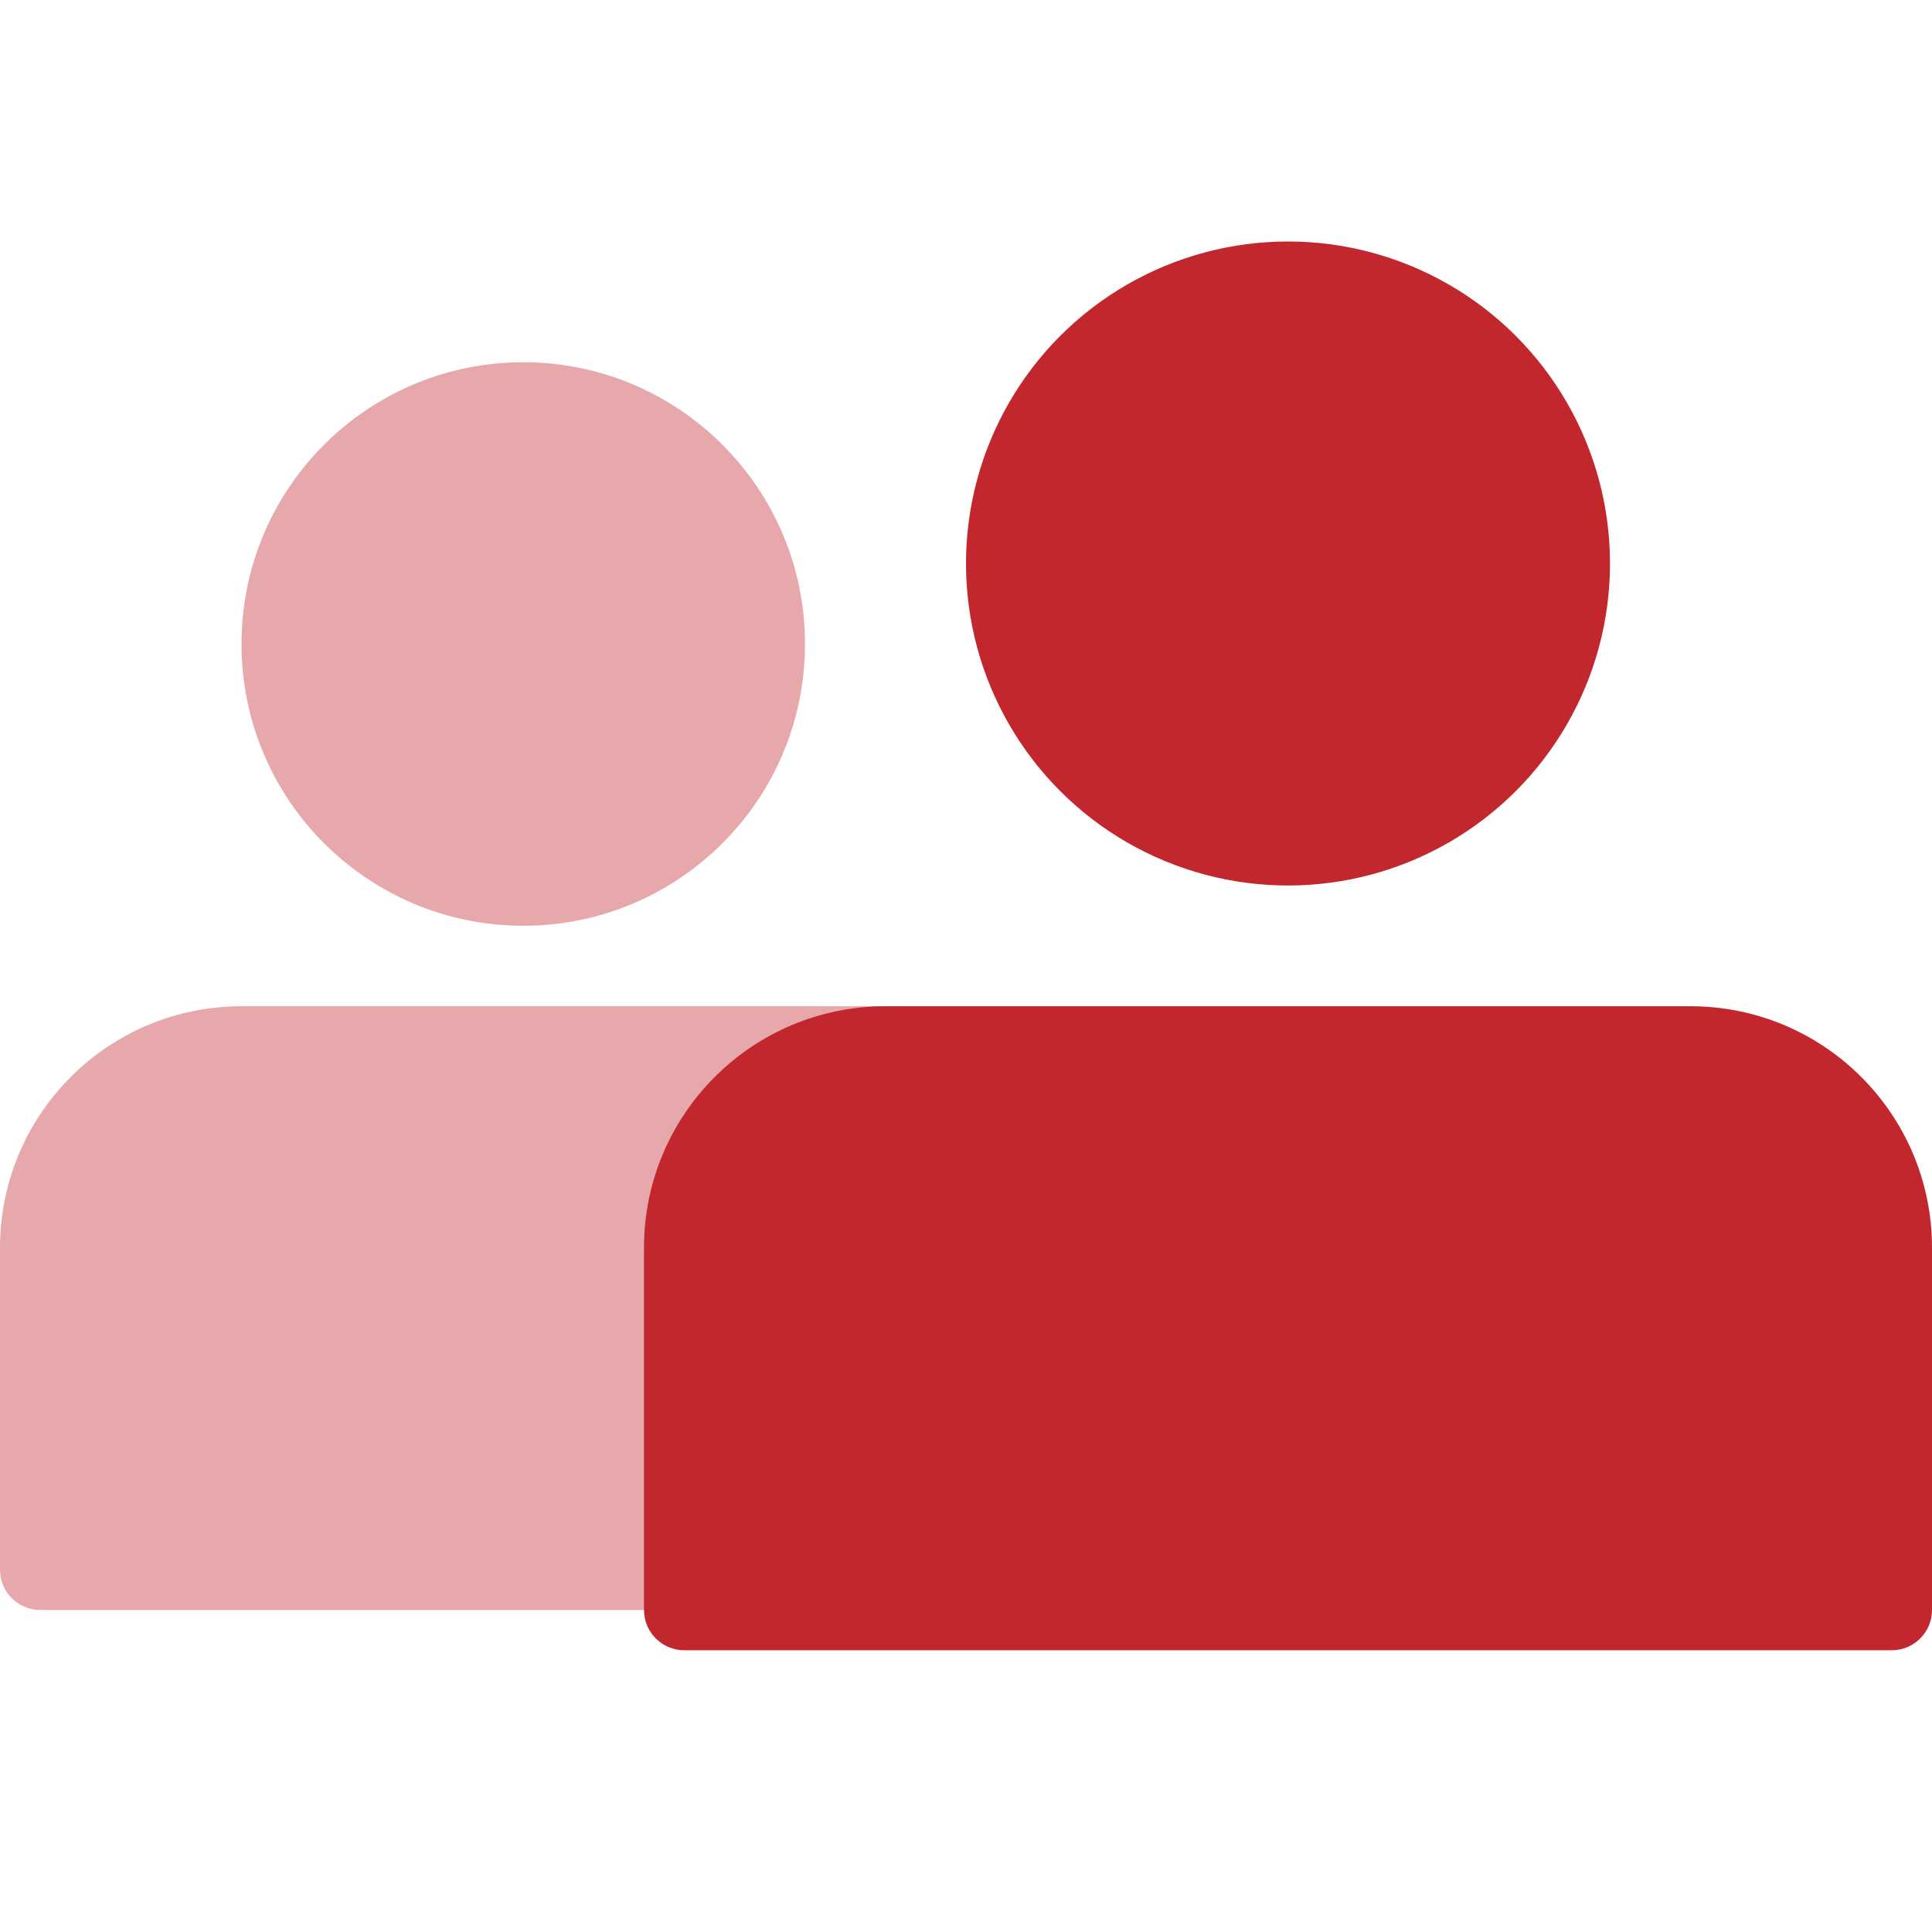 <?xml version="1.0" encoding="UTF-8"?>
<svg width="48px" height="48px" viewBox="0 0 48 48" version="1.1" xmlns="http://www.w3.org/2000/svg" xmlns:xlink="http://www.w3.org/1999/xlink">
    <title>icon /买方思维</title>
    <g id="WEB" stroke="none" stroke-width="1" fill="none" fill-rule="evenodd">
        <g id="首页" transform="translate(-32, -2788)">
            <g id="icon-/买方思维" transform="translate(32, 2788)">
                <rect id="矩形" x="0" y="0" width="48" height="48"></rect>
                <circle id="椭圆形" fill-opacity="0.4" fill="#C1272D" cx="13" cy="16" r="7"></circle>
                <path d="M6,25 L22,25 C25.314,25 28,27.686 28,31 L28,39 C28,39.552 27.552,40 27,40 L1,40 C0.448,40 -5.21293825e-16,39.552 0,39 L0,31 C-4.05812251e-16,27.686 2.686,25 6,25 Z" id="矩形" fill-opacity="0.4" fill="#C1272D"></path>
                <circle id="椭圆形" fill="#C1272D" cx="32" cy="14" r="8"></circle>
                <path d="M22,25 L42,25 C45.314,25 48,27.686 48,31 L48,40 C48,40.552 47.552,41 47,41 L17,41 C16.448,41 16,40.552 16,40 L16,31 C16,27.686 18.686,25 22,25 Z" id="矩形" fill="#C1272D"></path>
            </g>
        </g>
    </g>
</svg>